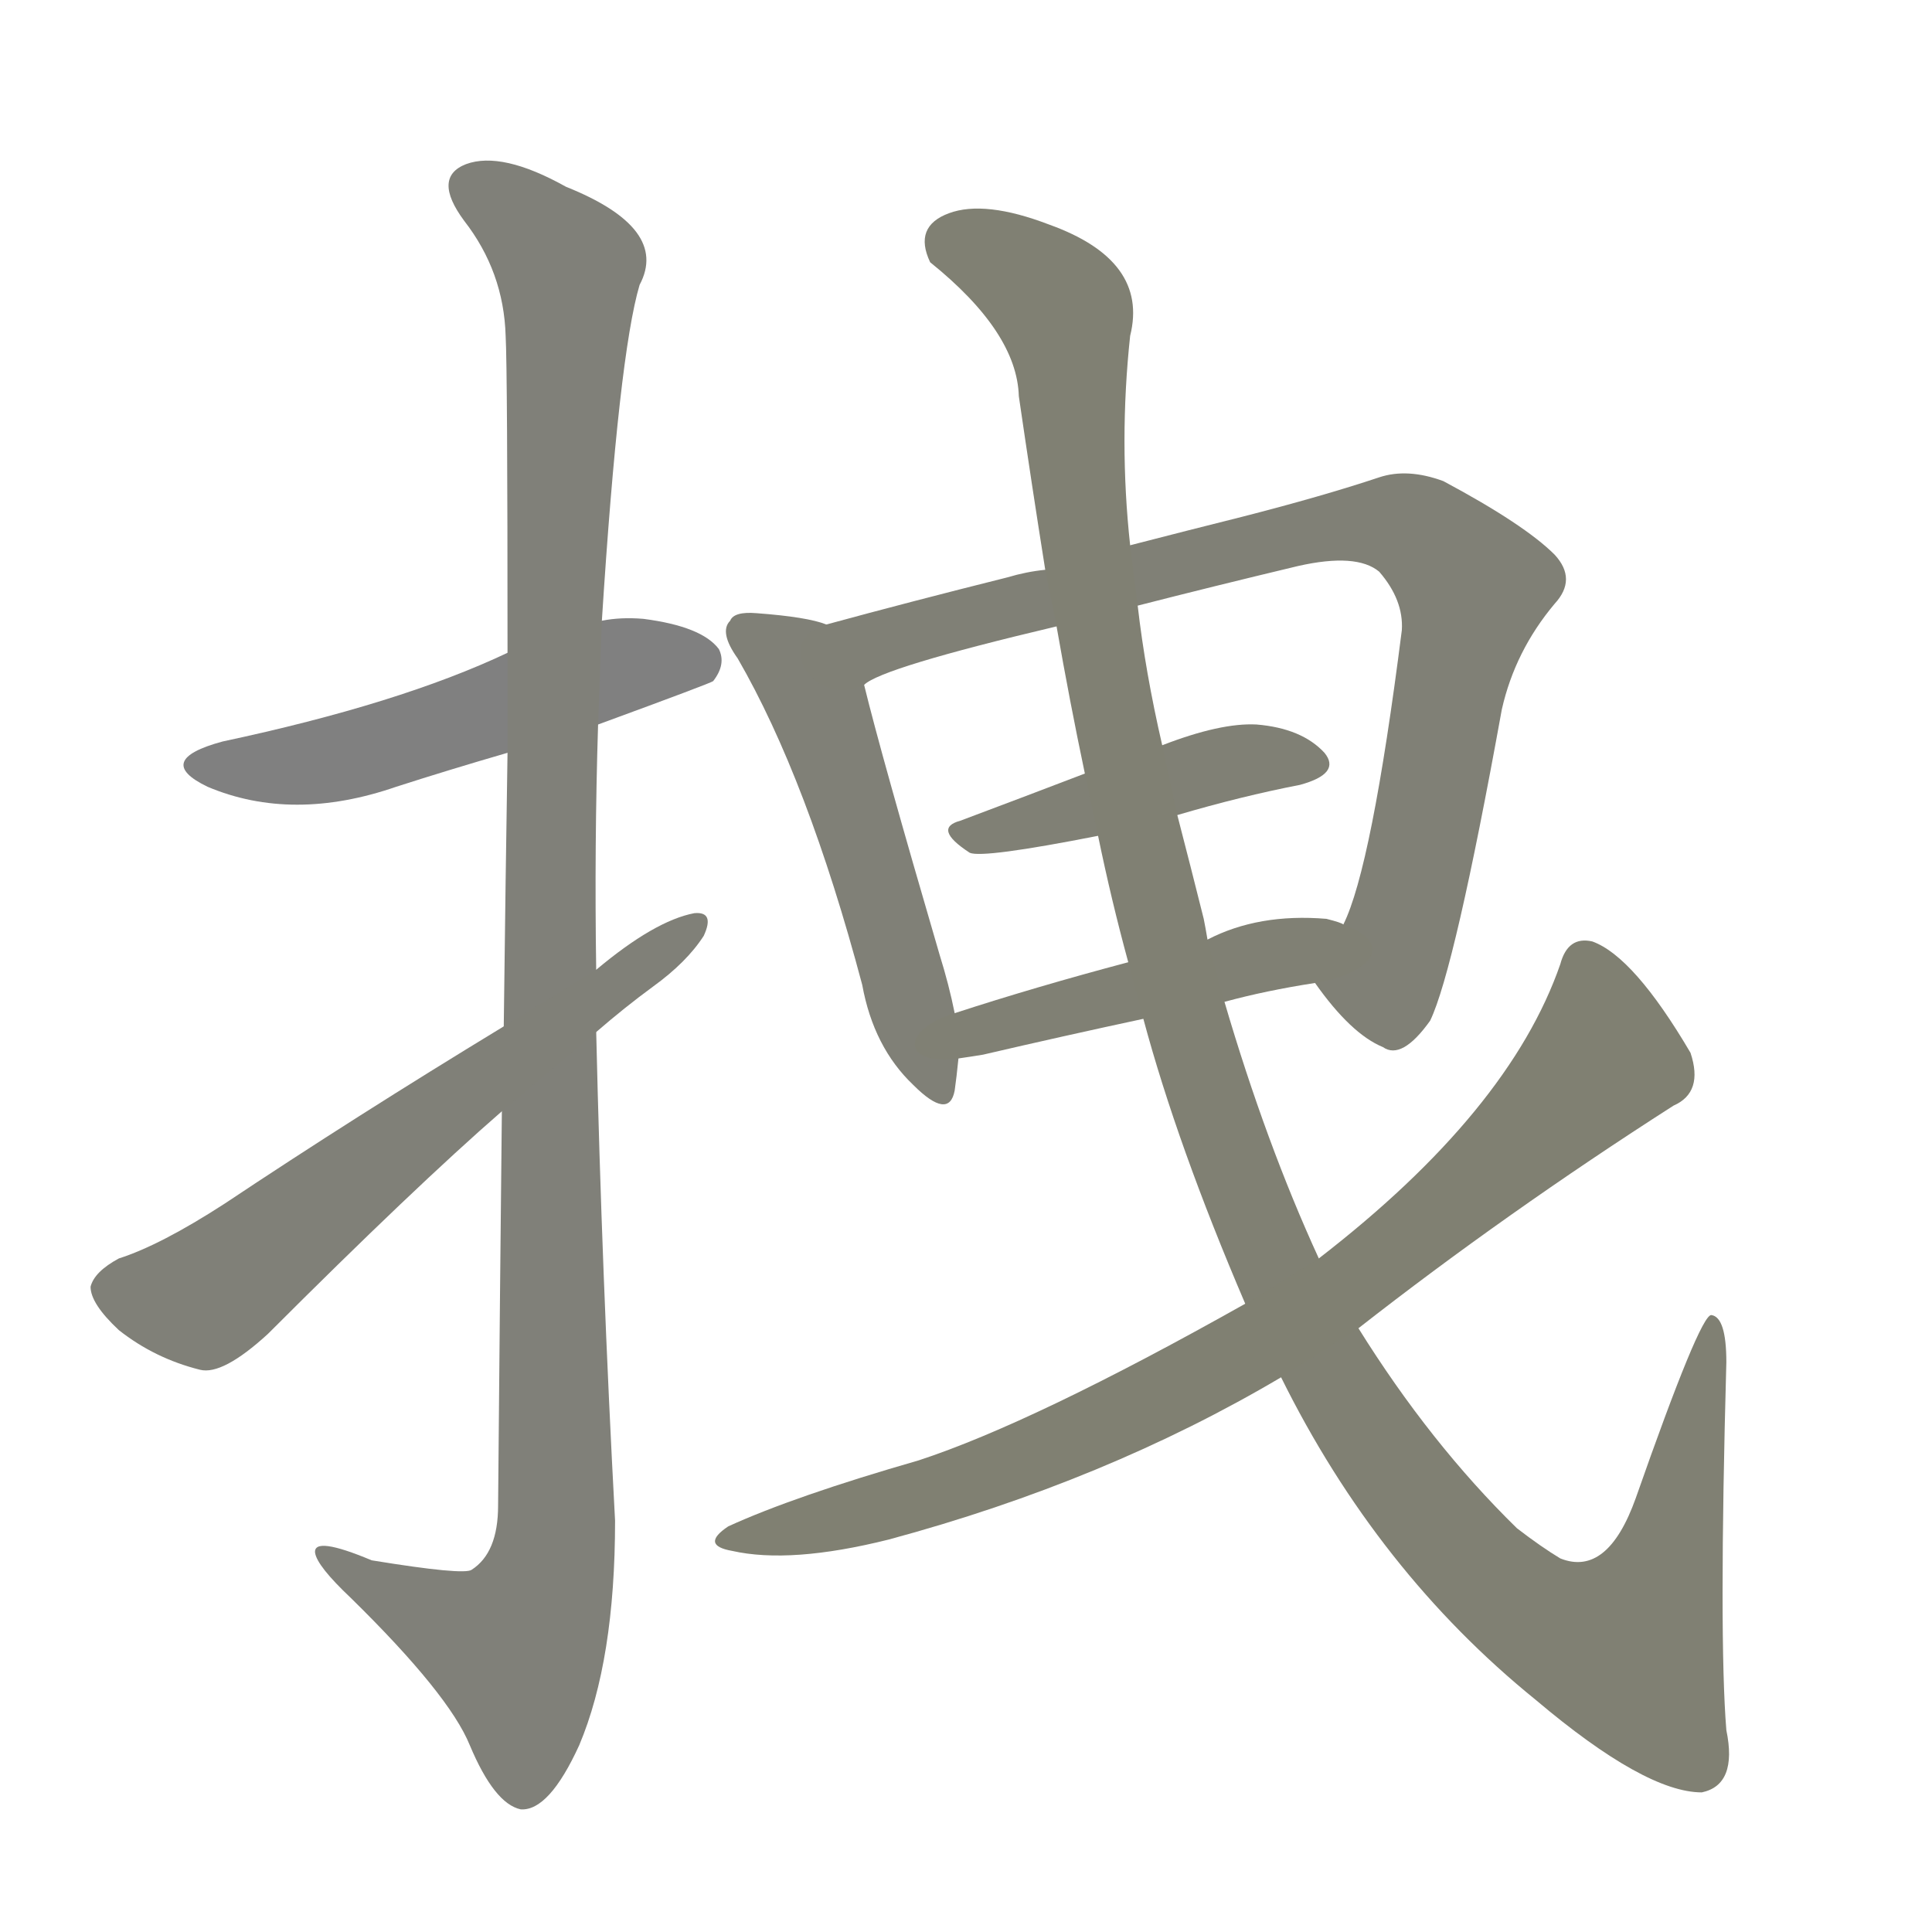 <svg version="1.1" viewBox="0 0 1024 1024" xmlns="http://www.w3.org/2000/svg">
  
  <g transform="scale(1, -1) translate(0, -900)">
    <style type="text/css">
        .stroke1 {fill: #808080;}
        .stroke2 {fill: #808079;}
        .stroke3 {fill: #808078;}
        .stroke4 {fill: #808077;}
        .stroke5 {fill: #808076;}
        .stroke6 {fill: #808075;}
        .stroke7 {fill: #808074;}
        .stroke8 {fill: #808073;}
        .stroke9 {fill: #808072;}
        .stroke10 {fill: #808071;}
        .stroke11 {fill: #808070;}
        .stroke12 {fill: #808069;}
        .stroke13 {fill: #808068;}
        .stroke14 {fill: #808067;}
        .stroke15 {fill: #808066;}
        .stroke16 {fill: #808065;}
        .stroke17 {fill: #808064;}
        .stroke18 {fill: #808063;}
        .stroke19 {fill: #808062;}
        .stroke20 {fill: #808061;}
        text {
            font-family: Helvetica;
            font-size: 50px;
            fill: #808060;
            paint-order: stroke;
            stroke: #000000;
            stroke-width: 4px;
            stroke-linecap: butt;
            stroke-linejoin: miter;
            font-weight: 800;
        }
    </style>

    <path d="M 317 516 Q 377 538 378 539 Q 385 548 381 556 Q 372 568 341 572 Q 329 573 319 571 L 269 554 Q 212 527 118 507 Q 81 497 110 483 Q 155 464 210 483 Q 238 492 269 501 L 317 516 Z" class="stroke1"/>
    <path d="M 266 311 Q 265 218 264 102 Q 264 77 250 68 Q 246 65 197 73 Q 166 86 167 77 Q 168 70 186 53 Q 238 2 249 -25 Q 262 -56 276 -59 Q 291 -60 307 -25 Q 326 20 326 94 Q 319 224 316 353 L 316 386 Q 315 452 317 516 L 319 571 Q 328 712 339 749 Q 355 779 300 801 Q 266 820 247 813 Q 229 806 246 783 Q 267 756 268 722 Q 269 704 269 554 L 269 501 Q 268 438 267 356 L 266 311 Z" class="stroke2"/>
    <path d="M 267 356 Q 188 308 119 262 Q 85 240 63 233 Q 50 226 48 218 Q 48 209 63 195 Q 82 180 106 174 Q 118 171 142 193 Q 220 271 266 311 L 316 353 Q 331 366 346 377 Q 364 390 373 404 Q 379 417 368 416 Q 347 412 316 386 L 267 356 Z" class="stroke3"/>
    <path d="M 438 569 Q 428 573 401 575 Q 389 576 387 571 Q 381 565 391 551 Q 428 487 457 378 Q 463 345 484 325 Q 503 306 506 322 Q 507 329 508 339 L 506 363 Q 503 378 498 394 Q 467 500 458 537 C 451 565 451 565 438 569 Z" class="stroke4"/>
    <path d="M 697 379 Q 716 352 733 345 Q 743 338 758 359 Q 771 386 796 524 Q 803 555 824 580 Q 836 593 824 606 Q 808 622 765 645 Q 746 652 731 647 Q 701 637 658 626 Q 630 619 599 611 L 554 598 Q 544 597 534 594 Q 482 581 438 569 C 409 561 431 524 458 537 Q 467 546 560 568 L 603 579 Q 642 589 688 600 Q 719 607 731 597 Q 744 582 743 566 Q 727 440 712 410 C 702 382 695 382 697 379 Z" class="stroke5"/>
    <path d="M 624 468 Q 658 478 689 484 Q 711 490 702 501 Q 690 514 666 516 Q 647 517 616 505 L 575 490 Q 541 477 509 465 Q 494 461 514 448 Q 521 445 582 457 L 624 468 Z" class="stroke6"/>
    <path d="M 649 369 Q 671 375 697 379 C 727 384 740 400 712 410 Q 711 411 703 413 Q 667 416 640 402 L 598 390 Q 549 377 506 363 C 477 354 478 335 508 339 Q 515 340 521 341 Q 564 351 606 360 L 649 369 Z" class="stroke7"/>
    <path d="M 679 170 Q 730 67 814 -1 Q 872 -50 902 -50 Q 921 -46 915 -17 Q 911 32 915 178 Q 915 202 907 203 Q 901 203 867 106 Q 852 64 827 74 Q 817 80 804 90 Q 758 135 720 196 L 699 233 Q 671 294 649 369 L 640 402 Q 639 408 638 413 Q 631 441 624 468 L 616 505 Q 607 544 603 579 L 599 611 Q 593 666 599 722 Q 609 762 556 781 Q 522 794 503 787 Q 484 780 493 761 Q 539 724 540 690 Q 547 642 554 598 L 560 568 Q 567 528 575 490 L 582 457 Q 589 423 598 390 L 606 360 Q 624 293 660 209 L 679 170 Z" class="stroke8"/>
    <path d="M 660 209 Q 548 146 487 126 Q 421 107 386 91 Q 371 81 388 78 Q 419 71 471 84 Q 586 115 679 170 L 720 196 Q 798 257 887 314 Q 903 321 896 342 Q 866 393 844 401 Q 831 404 827 389 Q 800 311 699 233 L 660 209 Z" class="stroke9"/>
    
    
    
    
    
    
    
    
    </g>
</svg>